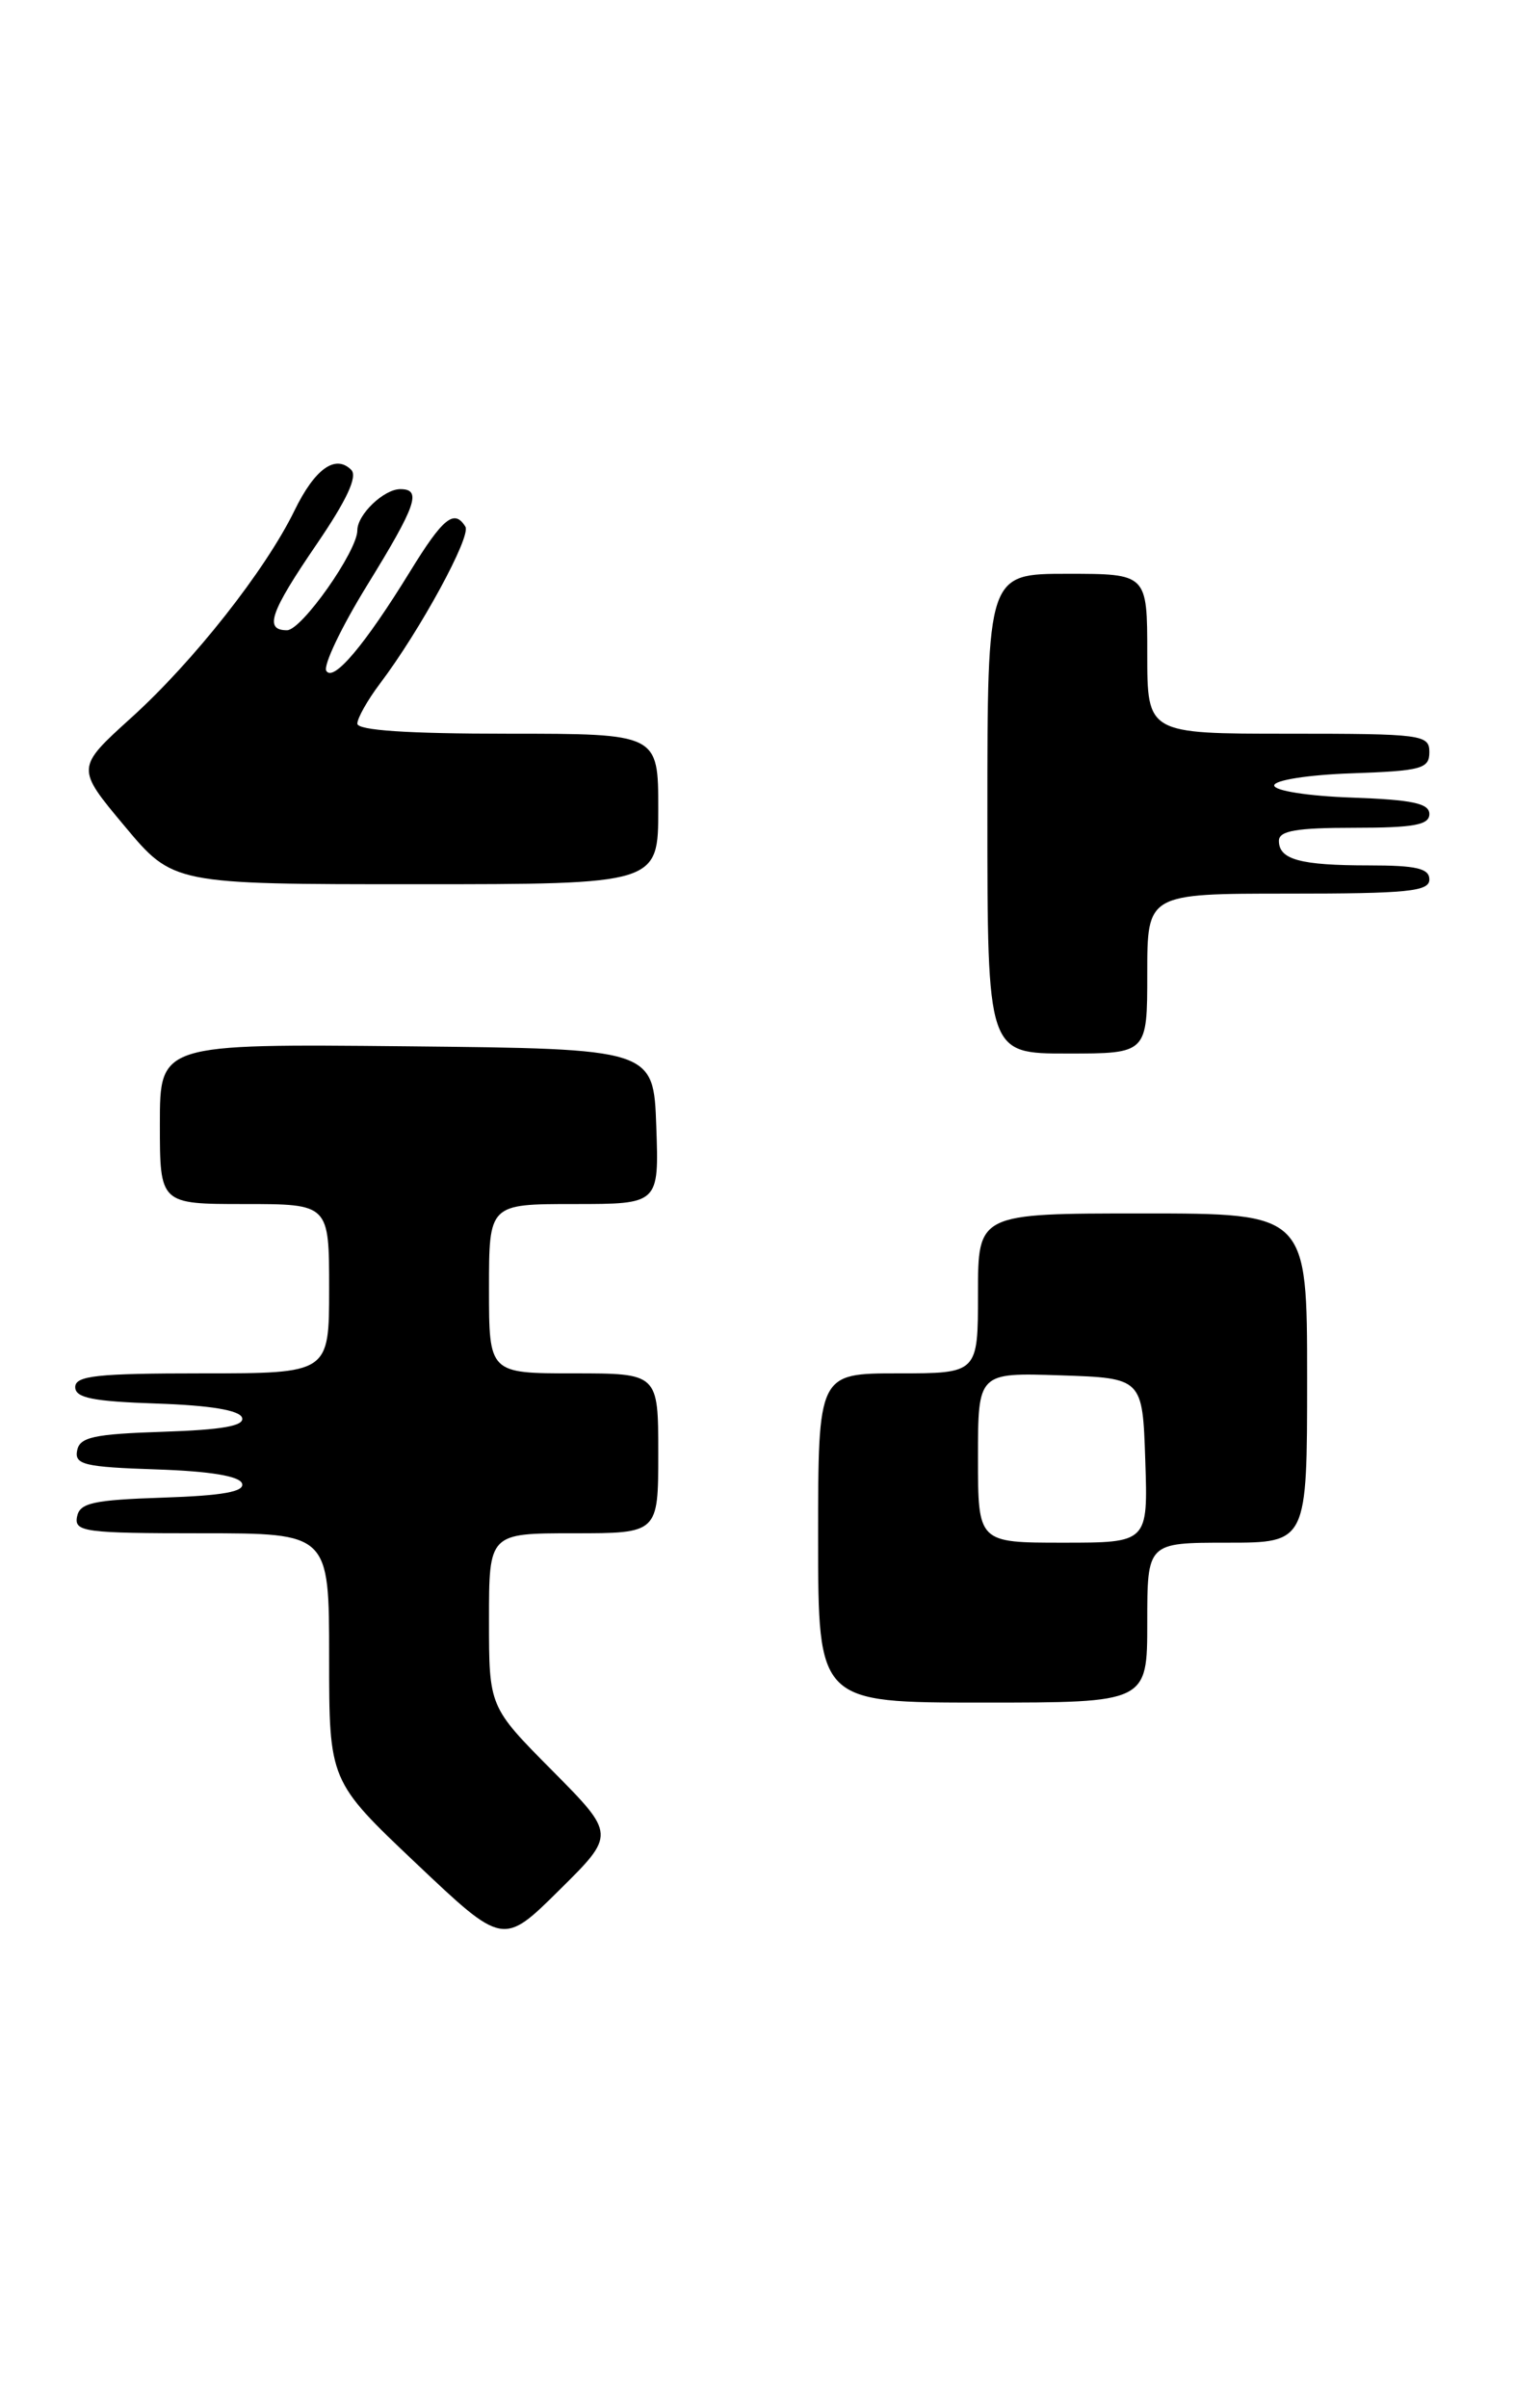 <?xml version="1.0" encoding="UTF-8" standalone="no"?>
<!DOCTYPE svg PUBLIC "-//W3C//DTD SVG 1.1//EN" "http://www.w3.org/Graphics/SVG/1.1/DTD/svg11.dtd" >
<svg xmlns="http://www.w3.org/2000/svg" xmlns:xlink="http://www.w3.org/1999/xlink" version="1.1" viewBox="0 0 161 256">
 <g >
 <path fill="currentColor"
d=" M 58.73 188.23 C 52.00 181.45 52.00 181.45 52.00 172.22 C 52.00 163.00 52.00 163.00 61.00 163.00 C 70.00 163.00 70.00 163.00 70.00 154.50 C 70.00 146.00 70.00 146.00 61.00 146.00 C 52.00 146.00 52.00 146.00 52.00 137.00 C 52.00 128.00 52.00 128.00 61.04 128.00 C 70.08 128.00 70.08 128.00 69.79 119.75 C 69.50 111.50 69.50 111.50 43.25 111.23 C 17.00 110.97 17.00 110.97 17.00 119.48 C 17.00 128.00 17.00 128.00 26.00 128.00 C 35.00 128.00 35.00 128.00 35.00 137.00 C 35.00 146.00 35.00 146.00 21.50 146.00 C 10.33 146.00 8.00 146.25 8.00 147.46 C 8.00 148.61 9.86 148.98 16.67 149.21 C 22.34 149.40 25.48 149.92 25.74 150.71 C 26.03 151.58 23.68 152.00 17.33 152.21 C 9.95 152.45 8.47 152.78 8.20 154.21 C 7.91 155.70 8.99 155.96 16.60 156.21 C 22.33 156.40 25.48 156.92 25.74 157.71 C 26.03 158.58 23.68 159.00 17.33 159.21 C 9.87 159.46 8.47 159.77 8.19 161.25 C 7.88 162.85 9.04 163.00 21.43 163.00 C 35.00 163.00 35.00 163.00 35.00 176.16 C 35.00 189.33 35.00 189.33 44.25 198.09 C 53.50 206.85 53.50 206.85 59.48 200.93 C 65.46 195.02 65.46 195.02 58.73 188.23 Z  M 122.00 172.50 C 122.00 164.00 122.00 164.00 130.50 164.00 C 139.00 164.00 139.00 164.00 139.00 146.50 C 139.00 129.00 139.00 129.00 121.50 129.00 C 104.00 129.00 104.00 129.00 104.00 137.50 C 104.00 146.00 104.00 146.00 95.50 146.00 C 87.00 146.00 87.00 146.00 87.00 163.50 C 87.00 181.00 87.00 181.00 104.50 181.00 C 122.00 181.00 122.00 181.00 122.00 172.50 Z  M 122.00 103.50 C 122.00 95.00 122.00 95.00 137.00 95.00 C 149.67 95.00 152.00 94.77 152.00 93.50 C 152.00 92.32 150.62 92.00 145.58 92.00 C 138.27 92.00 136.00 91.38 136.00 89.39 C 136.00 88.32 137.83 88.00 144.00 88.00 C 150.35 88.00 152.00 87.70 152.00 86.54 C 152.00 85.40 150.18 85.02 143.75 84.79 C 139.11 84.63 135.50 84.06 135.50 83.50 C 135.50 82.94 139.11 82.37 143.75 82.21 C 151.18 81.95 152.00 81.72 152.00 79.96 C 152.00 78.10 151.23 78.00 137.00 78.00 C 122.00 78.00 122.00 78.00 122.00 69.50 C 122.00 61.00 122.00 61.00 113.50 61.00 C 105.00 61.00 105.00 61.00 105.00 86.50 C 105.00 112.00 105.00 112.00 113.50 112.00 C 122.00 112.00 122.00 112.00 122.00 103.50 Z  M 70.00 86.00 C 70.00 78.00 70.00 78.00 54.00 78.00 C 43.33 78.00 38.00 77.64 38.00 76.93 C 38.00 76.35 39.08 74.43 40.40 72.68 C 44.66 67.05 50.13 57.01 49.49 55.99 C 48.31 54.08 47.11 55.05 43.61 60.75 C 38.80 68.57 35.45 72.54 34.70 71.32 C 34.35 70.76 36.30 66.67 39.03 62.24 C 44.29 53.70 44.88 52.00 42.57 52.00 C 40.82 52.00 38.00 54.70 38.00 56.38 C 38.00 58.59 32.08 67.00 30.52 67.00 C 28.06 67.00 28.72 65.10 33.69 57.83 C 36.87 53.17 38.05 50.65 37.35 49.95 C 35.67 48.27 33.48 49.83 31.31 54.29 C 28.22 60.62 20.59 70.30 13.97 76.29 C 8.07 81.63 8.07 81.63 13.24 87.81 C 18.41 94.00 18.41 94.00 44.21 94.00 C 70.00 94.00 70.00 94.00 70.00 86.00 Z  M 104.00 154.96 C 104.00 145.92 104.00 145.92 112.75 146.21 C 121.50 146.50 121.50 146.50 121.79 155.25 C 122.08 164.00 122.08 164.00 113.04 164.00 C 104.00 164.00 104.00 164.00 104.00 154.96 Z "/>
</g>
</svg>